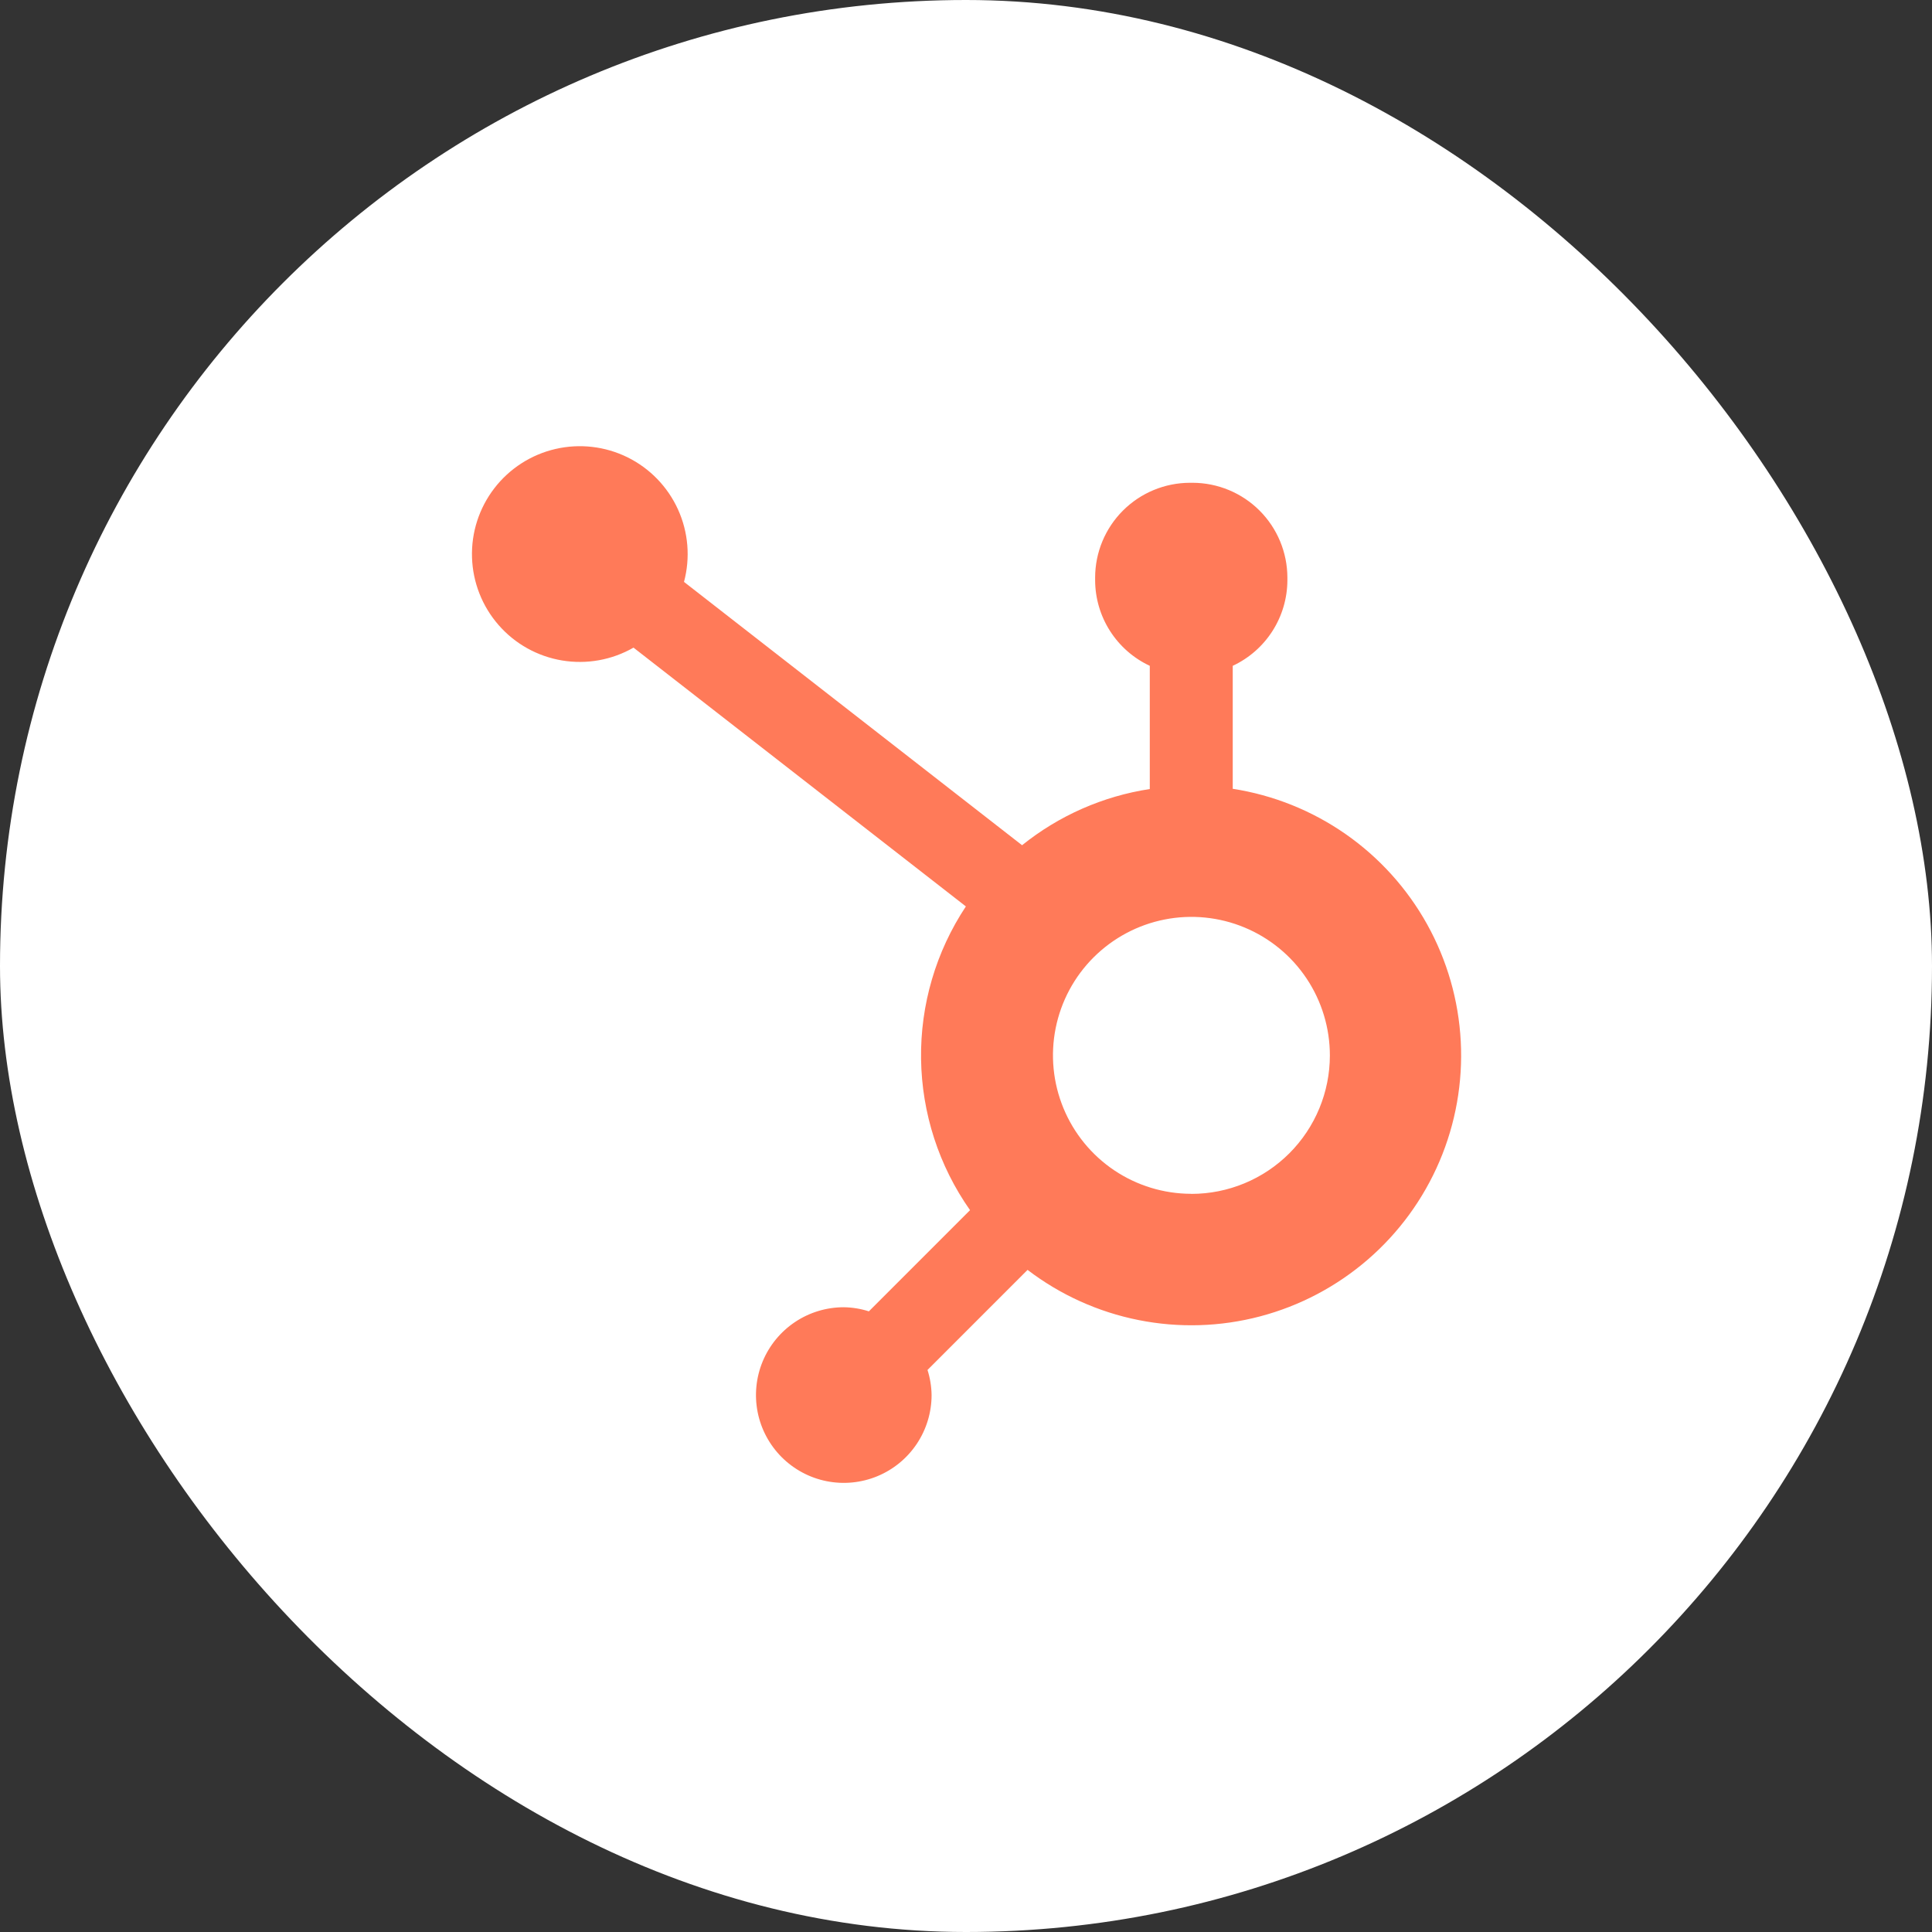 <svg width="80" height="80" viewBox="0 0 80 80" fill="none" xmlns="http://www.w3.org/2000/svg">
<rect x="0" y="0" width="80" height="80" fill="#333333" stroke="none"/>
<rect width="80" height="80" rx="40" fill="white"/>
<path d="M51.045 32.661V27.57C51.718 27.256 52.289 26.756 52.69 26.129C53.09 25.503 53.305 24.775 53.308 24.032V23.913C53.305 22.873 52.891 21.878 52.157 21.143C51.422 20.408 50.426 19.994 49.387 19.991H49.268C48.229 19.994 47.233 20.408 46.498 21.143C45.763 21.878 45.349 22.873 45.347 23.913V24.032C45.35 24.775 45.564 25.503 45.965 26.129C46.366 26.756 46.936 27.256 47.61 27.57V32.672C45.673 32.968 43.849 33.771 42.322 34.999L28.323 24.095C28.59 23.097 28.502 22.038 28.076 21.098C27.649 20.157 26.91 19.393 25.984 18.936C25.058 18.48 24.002 18.358 22.996 18.592C21.991 18.826 21.097 19.401 20.468 20.22C19.838 21.039 19.512 22.051 19.545 23.083C19.577 24.115 19.966 25.104 20.646 25.882C21.325 26.66 22.253 27.178 23.272 27.348C24.29 27.518 25.336 27.331 26.232 26.817L39.995 37.533C38.755 39.403 38.108 41.604 38.139 43.848C38.17 46.092 38.876 48.275 40.167 50.11L35.978 54.3C35.642 54.192 35.292 54.135 34.939 54.13C34.22 54.13 33.517 54.343 32.919 54.743C32.321 55.143 31.855 55.711 31.58 56.375C31.305 57.039 31.233 57.771 31.373 58.476C31.513 59.181 31.86 59.829 32.368 60.338C32.877 60.846 33.524 61.193 34.23 61.333C34.935 61.473 35.666 61.401 36.33 61.126C36.995 60.851 37.562 60.385 37.962 59.787C38.361 59.189 38.575 58.486 38.575 57.767C38.57 57.414 38.513 57.063 38.406 56.727L42.549 52.583C43.901 53.616 45.472 54.327 47.141 54.66C48.81 54.994 50.533 54.942 52.179 54.508C53.825 54.074 55.349 53.269 56.637 52.156C57.925 51.043 58.941 49.65 59.608 48.084C60.275 46.518 60.576 44.82 60.487 43.12C60.398 41.42 59.922 39.763 59.095 38.275C58.268 36.787 57.112 35.508 55.716 34.535C54.319 33.562 52.719 32.921 51.037 32.661H51.045ZM49.321 49.433C48.187 49.431 47.08 49.092 46.139 48.461C45.198 47.829 44.465 46.932 44.034 45.884C43.602 44.836 43.49 43.684 43.713 42.572C43.936 41.461 44.483 40.44 45.286 39.64C46.089 38.84 47.11 38.295 48.222 38.075C49.334 37.855 50.486 37.97 51.533 38.405C52.579 38.84 53.474 39.575 54.103 40.518C54.732 41.461 55.067 42.569 55.067 43.703C55.067 45.223 54.463 46.681 53.388 47.757C52.312 48.832 50.854 49.436 49.334 49.436" fill="#FF7A59"/>
</svg>
